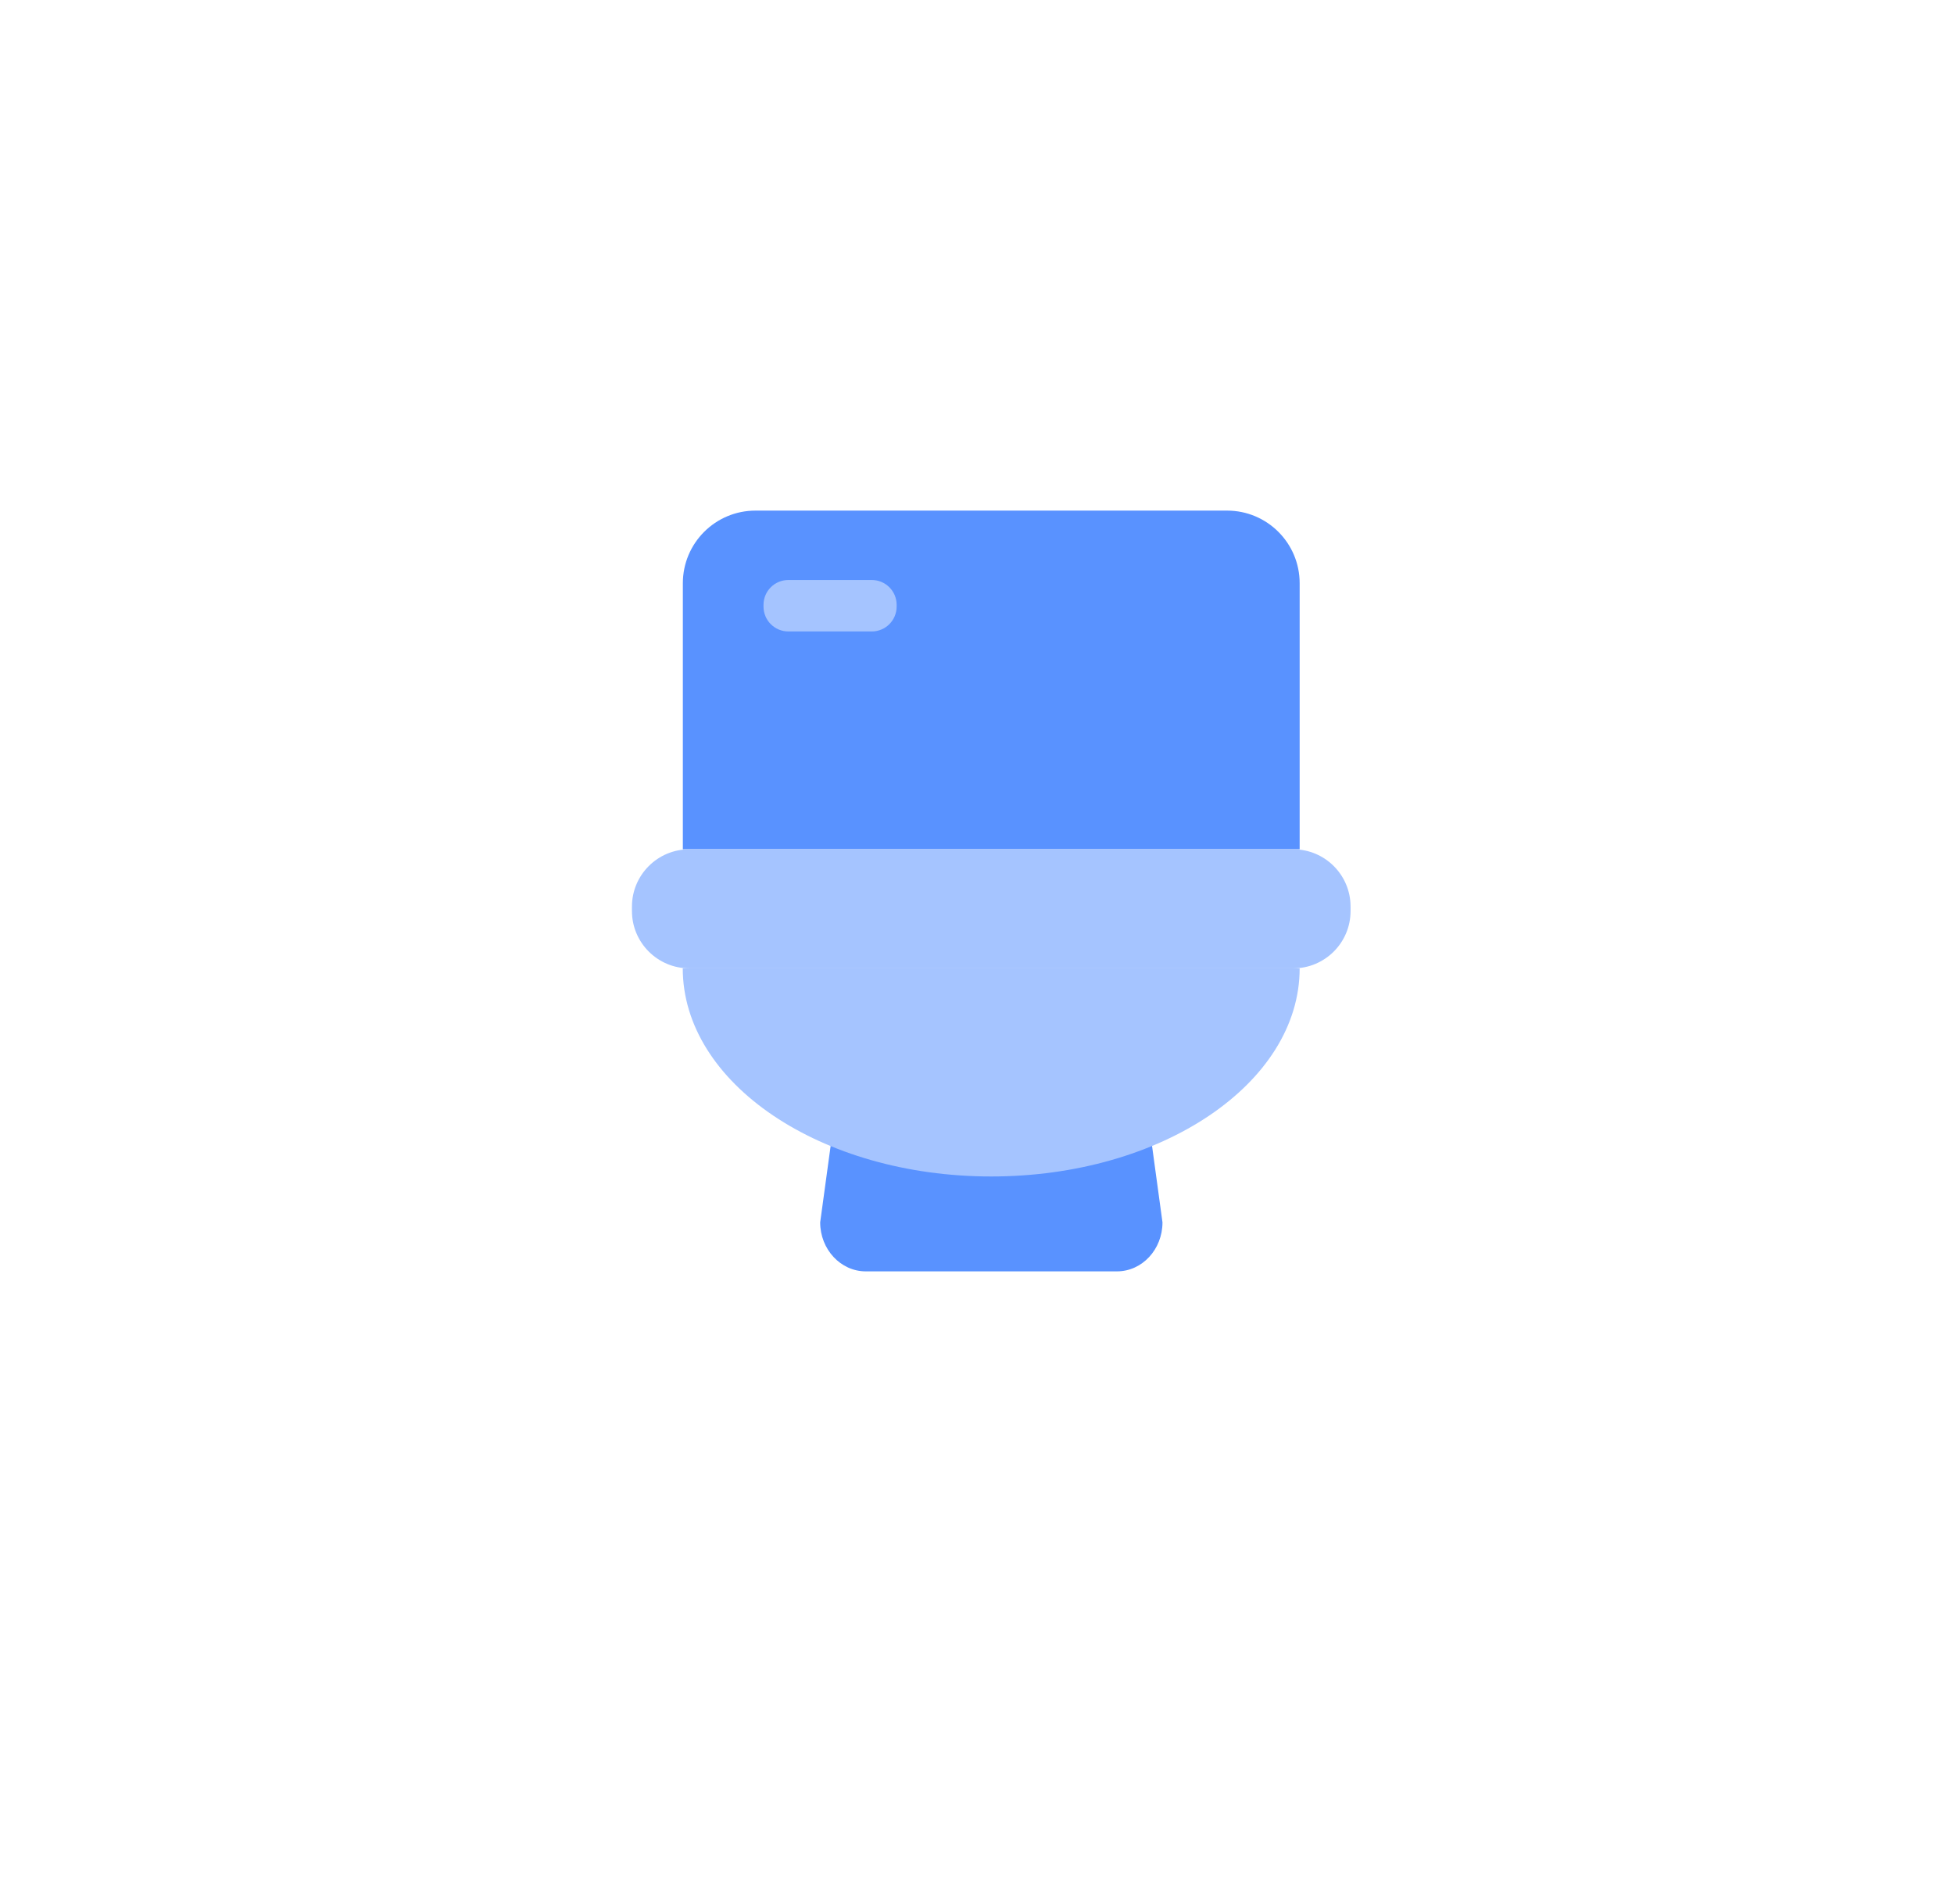 <svg width="39" height="38" viewBox="0 0 39 38" fill="none" xmlns="http://www.w3.org/2000/svg">
<g clip-path="url(#clip0_454_8030)">
<g filter="url(#filter0_d_454_8030)">
<circle cx="19.976" cy="17.476" r="14.476" fill="white"/>
<path d="M20.843 33.865C20.351 34.456 19.444 34.456 18.952 33.865L16.088 30.429L23.707 30.429L20.843 33.865Z" fill="white"/>
</g>
<path d="M15.079 10.191H24.491C25.292 10.191 25.94 10.84 25.94 11.641V16.95H13.629V11.641C13.629 10.84 14.278 10.191 15.079 10.191Z" fill="#5992FF"/>
<path d="M25.812 16.951H13.757C13.126 16.951 12.613 17.463 12.613 18.095V18.183C12.613 18.814 13.126 19.327 13.757 19.327H25.812C26.444 19.327 26.956 18.814 26.956 18.183V18.095C26.956 17.463 26.444 16.951 25.812 16.951Z" fill="#A5C4FF"/>
<path d="M17.4 11.576H15.735C15.461 11.576 15.239 11.798 15.239 12.072V12.107C15.239 12.381 15.461 12.603 15.735 12.603H17.4C17.674 12.603 17.896 12.381 17.896 12.107V12.072C17.896 11.798 17.674 11.576 17.4 11.576Z" fill="#A5C4FF"/>
<path d="M22.293 25.375H17.28C16.779 25.375 16.37 24.936 16.37 24.397L16.877 20.689H22.696L23.202 24.397C23.202 24.936 22.797 25.375 22.293 25.375Z" fill="#5992FF"/>
<path d="M25.94 19.326C25.94 21.623 23.183 23.481 19.783 23.481C16.384 23.481 13.627 21.62 13.627 19.326H25.937H25.94Z" fill="#A5C4FF"/>
</g>
<defs>
<filter id="filter0_d_454_8030" x="-19.115" y="-14.231" width="78.183" height="80.539" filterUnits="userSpaceOnUse" color-interpolation-filters="sRGB">
<feFlood flood-opacity="0" result="BackgroundImageFix"/>
<feColorMatrix in="SourceAlpha" type="matrix" values="0 0 0 0 0 0 0 0 0 0 0 0 0 0 0 0 0 0 127 0" result="hardAlpha"/>
<feOffset dy="7.385"/>
<feGaussianBlur stdDeviation="12.308"/>
<feComposite in2="hardAlpha" operator="out"/>
<feColorMatrix type="matrix" values="0 0 0 0 0 0 0 0 0 0 0 0 0 0 0 0 0 0 0.03 0"/>
<feBlend mode="normal" in2="BackgroundImageFix" result="effect1_dropShadow_454_8030"/>
<feBlend mode="normal" in="SourceGraphic" in2="effect1_dropShadow_454_8030" result="shape"/>
</filter>
<clipPath id="clip0_454_8030">
<rect width="38" height="38" fill="white" transform="translate(0.5)"/>
</clipPath>
</defs>
</svg>
